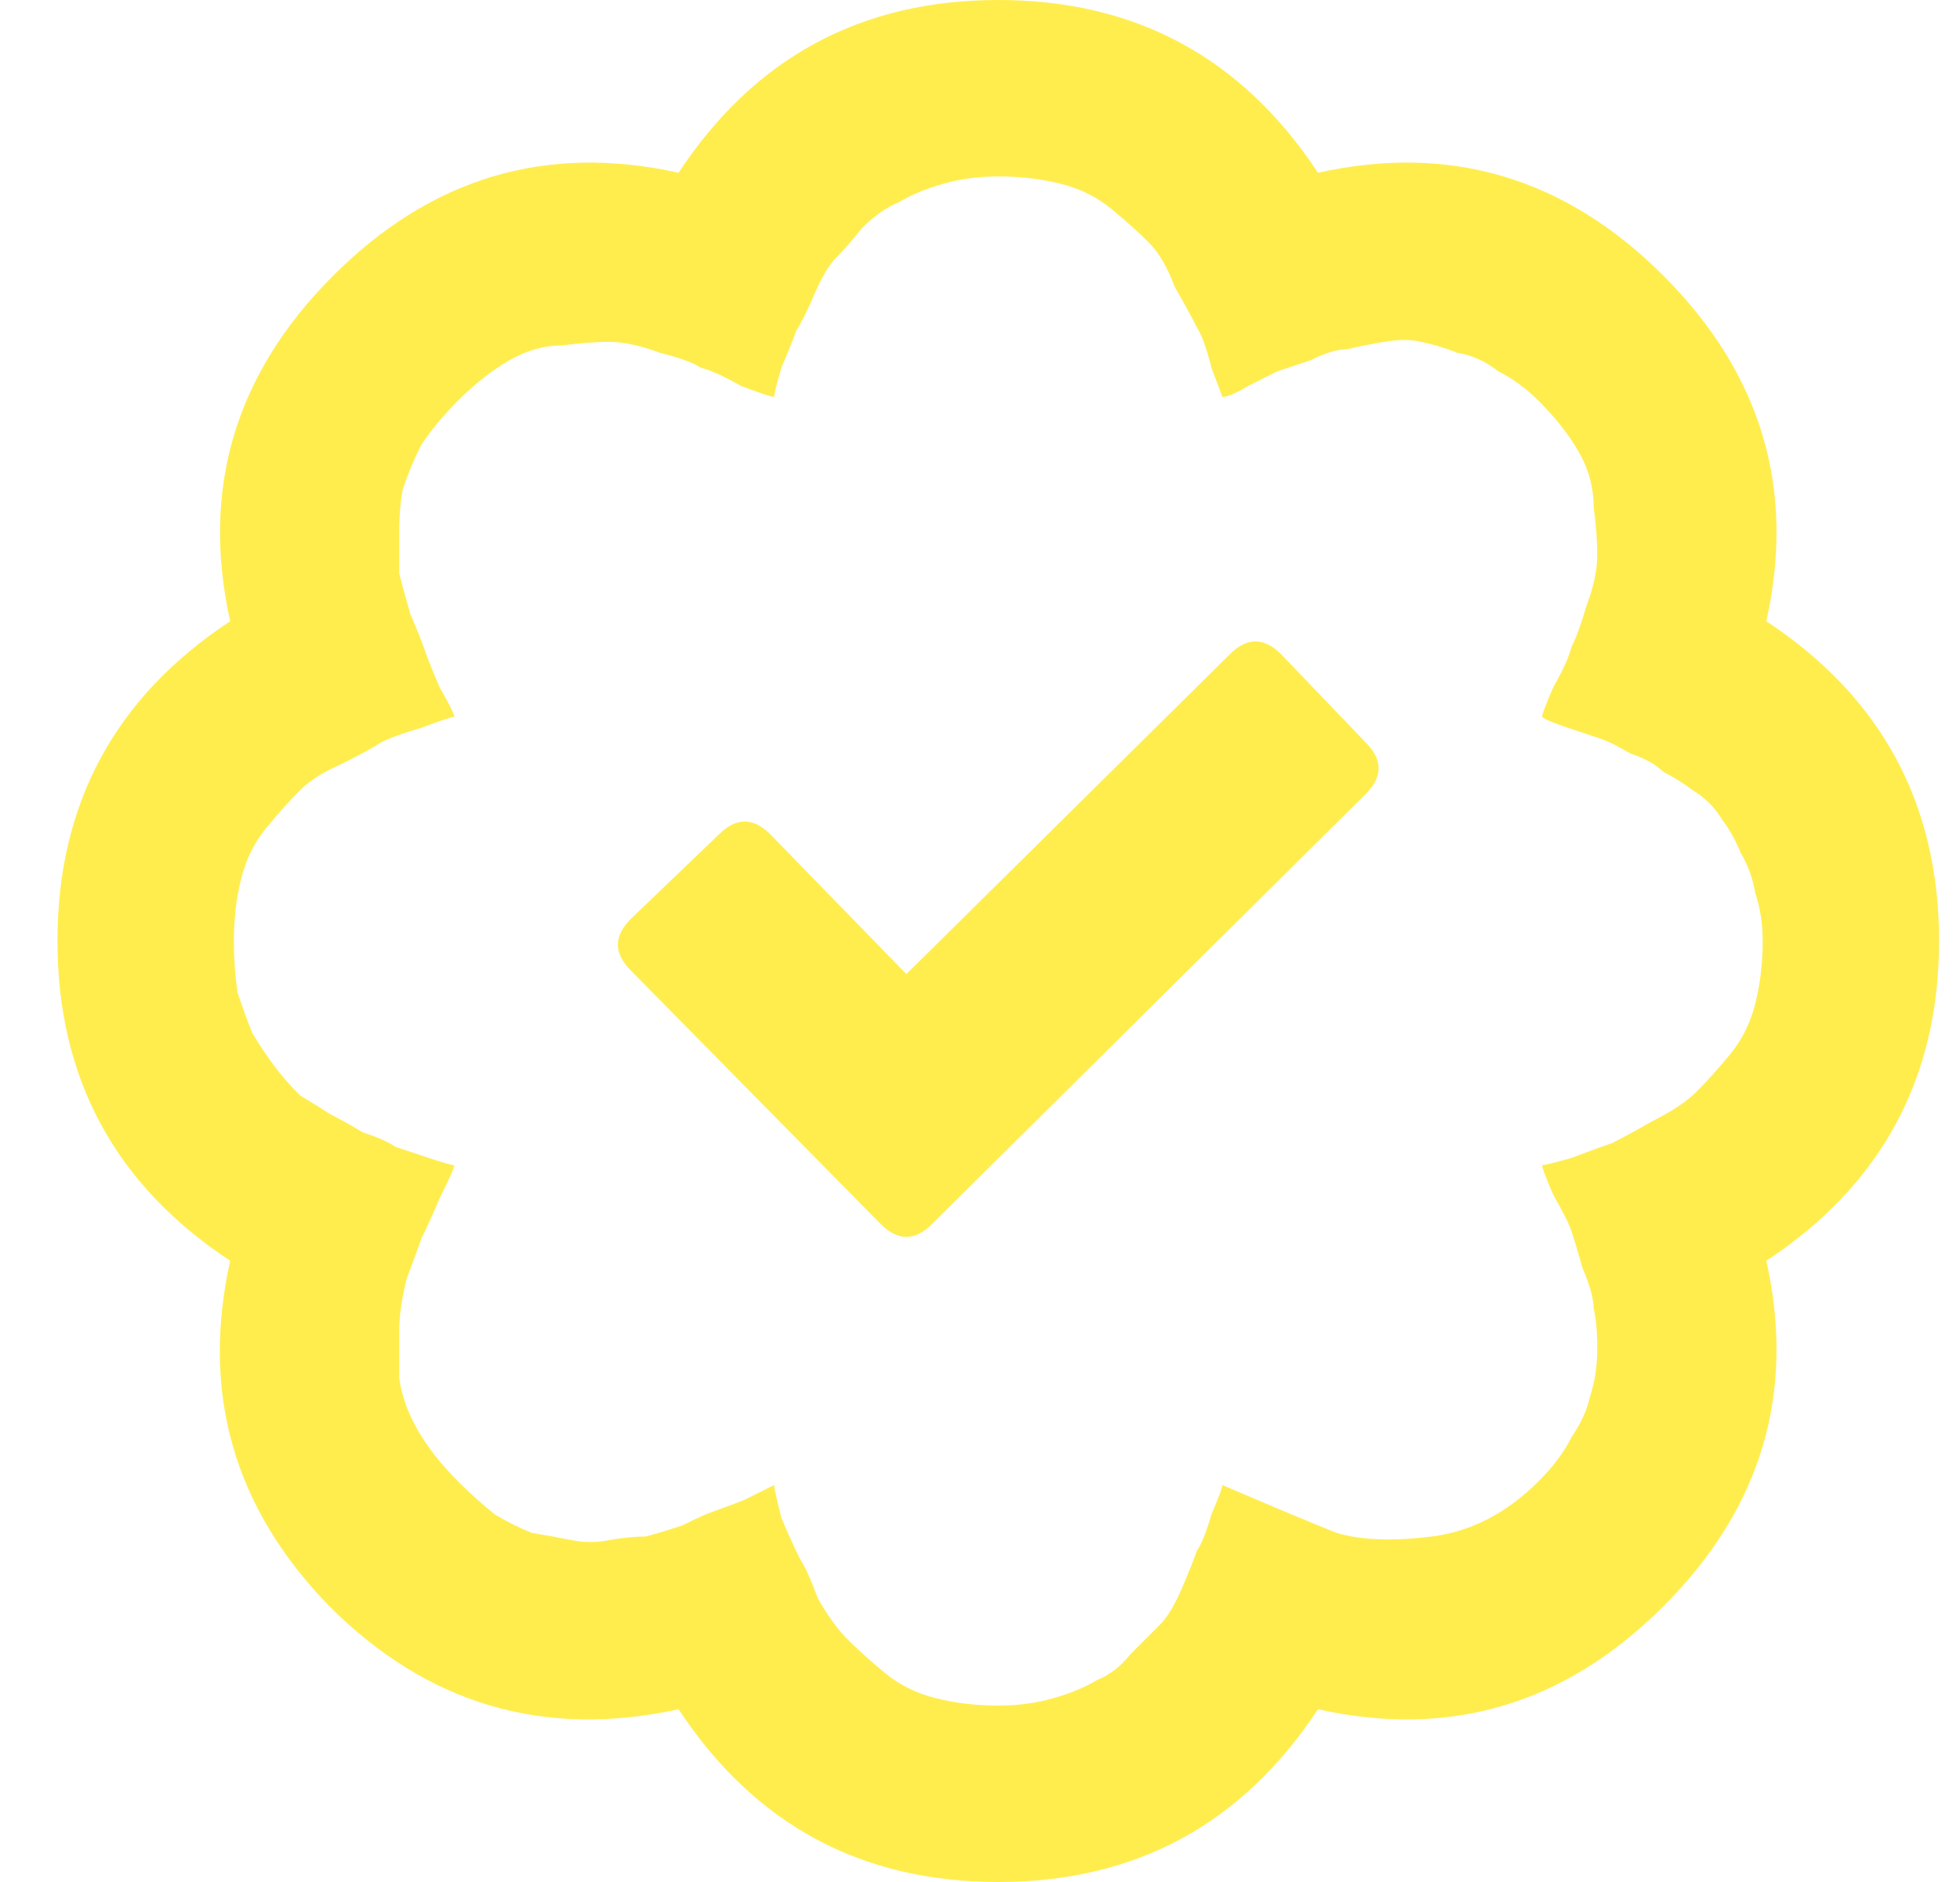 <svg width="25" height="24" viewBox="0 0 25 24" fill="none" xmlns="http://www.w3.org/2000/svg">
    <path d="M16.342 8.344L17.42 9.469C17.639 9.688 17.639 9.906 17.42 10.125L11.889 15.609C11.67 15.828 11.452 15.828 11.233 15.609L8.045 12.375C7.827 12.156 7.827 11.938 8.045 11.719L9.17 10.641C9.389 10.422 9.608 10.422 9.827 10.641L11.561 12.422L15.686 8.344C15.905 8.125 16.123 8.125 16.342 8.344ZM22.53 7.922C23.998 8.891 24.733 10.25 24.733 12C24.733 13.75 23.998 15.109 22.53 16.078C22.905 17.766 22.467 19.234 21.217 20.484C19.967 21.734 18.498 22.172 16.811 21.797C15.842 23.266 14.483 24 12.733 24C10.983 24 9.624 23.266 8.655 21.797C6.936 22.172 5.452 21.734 4.202 20.484C2.983 19.234 2.561 17.766 2.936 16.078C1.467 15.109 0.733 13.75 0.733 12C0.733 10.25 1.467 8.891 2.936 7.922C2.561 6.234 2.999 4.766 4.249 3.516C5.499 2.266 6.967 1.828 8.655 2.203C9.624 0.734 10.983 0 12.733 0C14.483 0 15.842 0.734 16.811 2.203C18.498 1.828 19.967 2.266 21.217 3.516C22.467 4.766 22.905 6.234 22.53 7.922ZM19.67 14.859C19.702 14.859 19.827 14.828 20.045 14.766C20.295 14.672 20.467 14.609 20.561 14.578C20.686 14.516 20.858 14.422 21.077 14.297C21.327 14.172 21.514 14.047 21.639 13.922C21.764 13.797 21.905 13.641 22.061 13.453C22.217 13.266 22.327 13.047 22.389 12.797C22.452 12.547 22.483 12.281 22.483 12C22.483 11.781 22.452 11.578 22.389 11.391C22.358 11.203 22.295 11.031 22.202 10.875C22.139 10.719 22.061 10.578 21.967 10.453C21.873 10.297 21.748 10.172 21.592 10.078C21.467 9.984 21.342 9.906 21.217 9.844C21.123 9.75 20.983 9.672 20.795 9.609C20.639 9.516 20.514 9.453 20.42 9.422C20.327 9.391 20.186 9.344 19.998 9.281C19.811 9.219 19.702 9.172 19.67 9.141C19.67 9.109 19.717 8.984 19.811 8.766C19.936 8.547 20.014 8.375 20.045 8.25C20.108 8.125 20.17 7.953 20.233 7.734C20.327 7.484 20.373 7.266 20.373 7.078C20.373 6.891 20.358 6.688 20.327 6.469C20.327 6.219 20.264 5.984 20.139 5.766C20.014 5.547 19.842 5.328 19.623 5.109C19.467 4.953 19.295 4.828 19.108 4.734C18.952 4.609 18.78 4.531 18.592 4.5C18.436 4.438 18.28 4.391 18.123 4.359C17.998 4.328 17.842 4.328 17.655 4.359C17.467 4.391 17.311 4.422 17.186 4.453C17.061 4.453 16.905 4.5 16.717 4.594C16.53 4.656 16.389 4.703 16.295 4.734C16.233 4.766 16.108 4.828 15.92 4.922C15.764 5.016 15.655 5.062 15.592 5.062C15.592 5.062 15.545 4.938 15.452 4.688C15.389 4.438 15.327 4.266 15.264 4.172C15.202 4.047 15.108 3.875 14.983 3.656C14.889 3.406 14.78 3.219 14.655 3.094C14.53 2.969 14.373 2.828 14.186 2.672C13.998 2.516 13.78 2.406 13.53 2.344C13.28 2.281 13.014 2.25 12.733 2.25C12.483 2.25 12.248 2.281 12.03 2.344C11.811 2.406 11.623 2.484 11.467 2.578C11.311 2.641 11.155 2.75 10.998 2.906C10.873 3.062 10.764 3.188 10.67 3.281C10.577 3.375 10.483 3.531 10.389 3.75C10.295 3.969 10.217 4.125 10.155 4.219C10.123 4.312 10.061 4.469 9.967 4.688C9.905 4.906 9.874 5.031 9.874 5.062C9.842 5.062 9.702 5.016 9.452 4.922C9.233 4.797 9.061 4.719 8.936 4.688C8.842 4.625 8.67 4.562 8.42 4.5C8.17 4.406 7.952 4.359 7.764 4.359C7.608 4.359 7.405 4.375 7.155 4.406C6.936 4.406 6.717 4.469 6.499 4.594C6.28 4.719 6.061 4.891 5.842 5.109C5.655 5.297 5.499 5.484 5.374 5.672C5.28 5.859 5.202 6.047 5.139 6.234C5.108 6.391 5.092 6.578 5.092 6.797C5.092 7.016 5.092 7.188 5.092 7.312C5.124 7.438 5.17 7.609 5.233 7.828C5.327 8.047 5.389 8.203 5.42 8.297C5.452 8.391 5.514 8.547 5.608 8.766C5.733 8.984 5.795 9.109 5.795 9.141C5.764 9.141 5.624 9.188 5.374 9.281C5.155 9.344 4.983 9.406 4.858 9.469C4.764 9.531 4.592 9.625 4.342 9.75C4.124 9.844 3.952 9.953 3.827 10.078C3.702 10.203 3.561 10.359 3.405 10.547C3.249 10.734 3.139 10.953 3.077 11.203C3.014 11.453 2.983 11.719 2.983 12C2.983 12.219 2.999 12.438 3.03 12.656C3.092 12.844 3.155 13.016 3.217 13.172C3.311 13.328 3.405 13.469 3.499 13.594C3.592 13.719 3.702 13.844 3.827 13.969C3.983 14.062 4.108 14.141 4.202 14.203C4.327 14.266 4.467 14.344 4.624 14.438C4.811 14.5 4.952 14.562 5.045 14.625C5.139 14.656 5.28 14.703 5.467 14.766C5.655 14.828 5.764 14.859 5.795 14.859C5.795 14.891 5.733 15.031 5.608 15.281C5.514 15.5 5.436 15.672 5.374 15.797C5.342 15.891 5.28 16.062 5.186 16.312C5.124 16.562 5.092 16.781 5.092 16.969C5.092 17.125 5.092 17.328 5.092 17.578C5.124 17.797 5.202 18.016 5.327 18.234C5.452 18.453 5.624 18.672 5.842 18.891C5.999 19.047 6.155 19.188 6.311 19.312C6.467 19.406 6.624 19.484 6.78 19.547C6.967 19.578 7.139 19.609 7.295 19.641C7.452 19.672 7.608 19.672 7.764 19.641C7.952 19.609 8.108 19.594 8.233 19.594C8.358 19.562 8.514 19.516 8.702 19.453C8.889 19.359 9.03 19.297 9.124 19.266C9.217 19.234 9.342 19.188 9.499 19.125C9.686 19.031 9.811 18.969 9.874 18.938C9.874 18.969 9.905 19.109 9.967 19.359C10.061 19.578 10.139 19.75 10.202 19.875C10.264 19.969 10.342 20.141 10.436 20.391C10.561 20.609 10.686 20.781 10.811 20.906C10.936 21.031 11.092 21.172 11.28 21.328C11.467 21.484 11.686 21.594 11.936 21.656C12.186 21.719 12.452 21.75 12.733 21.75C12.983 21.75 13.217 21.719 13.436 21.656C13.655 21.594 13.842 21.516 13.998 21.422C14.155 21.359 14.295 21.25 14.42 21.094C14.577 20.938 14.702 20.812 14.795 20.719C14.889 20.625 14.983 20.469 15.077 20.25C15.17 20.031 15.233 19.875 15.264 19.781C15.327 19.688 15.389 19.531 15.452 19.312C15.545 19.094 15.592 18.969 15.592 18.938C16.248 19.219 16.733 19.422 17.045 19.547C17.358 19.641 17.764 19.656 18.264 19.594C18.764 19.531 19.217 19.297 19.623 18.891C19.811 18.703 19.952 18.516 20.045 18.328C20.17 18.141 20.248 17.969 20.28 17.812C20.342 17.625 20.373 17.422 20.373 17.203C20.373 16.984 20.358 16.812 20.327 16.688C20.327 16.562 20.28 16.391 20.186 16.172C20.123 15.953 20.077 15.797 20.045 15.703C20.014 15.609 19.936 15.453 19.811 15.234C19.717 15.016 19.67 14.891 19.67 14.859Z" fill="#FFED4E"/>
</svg>
